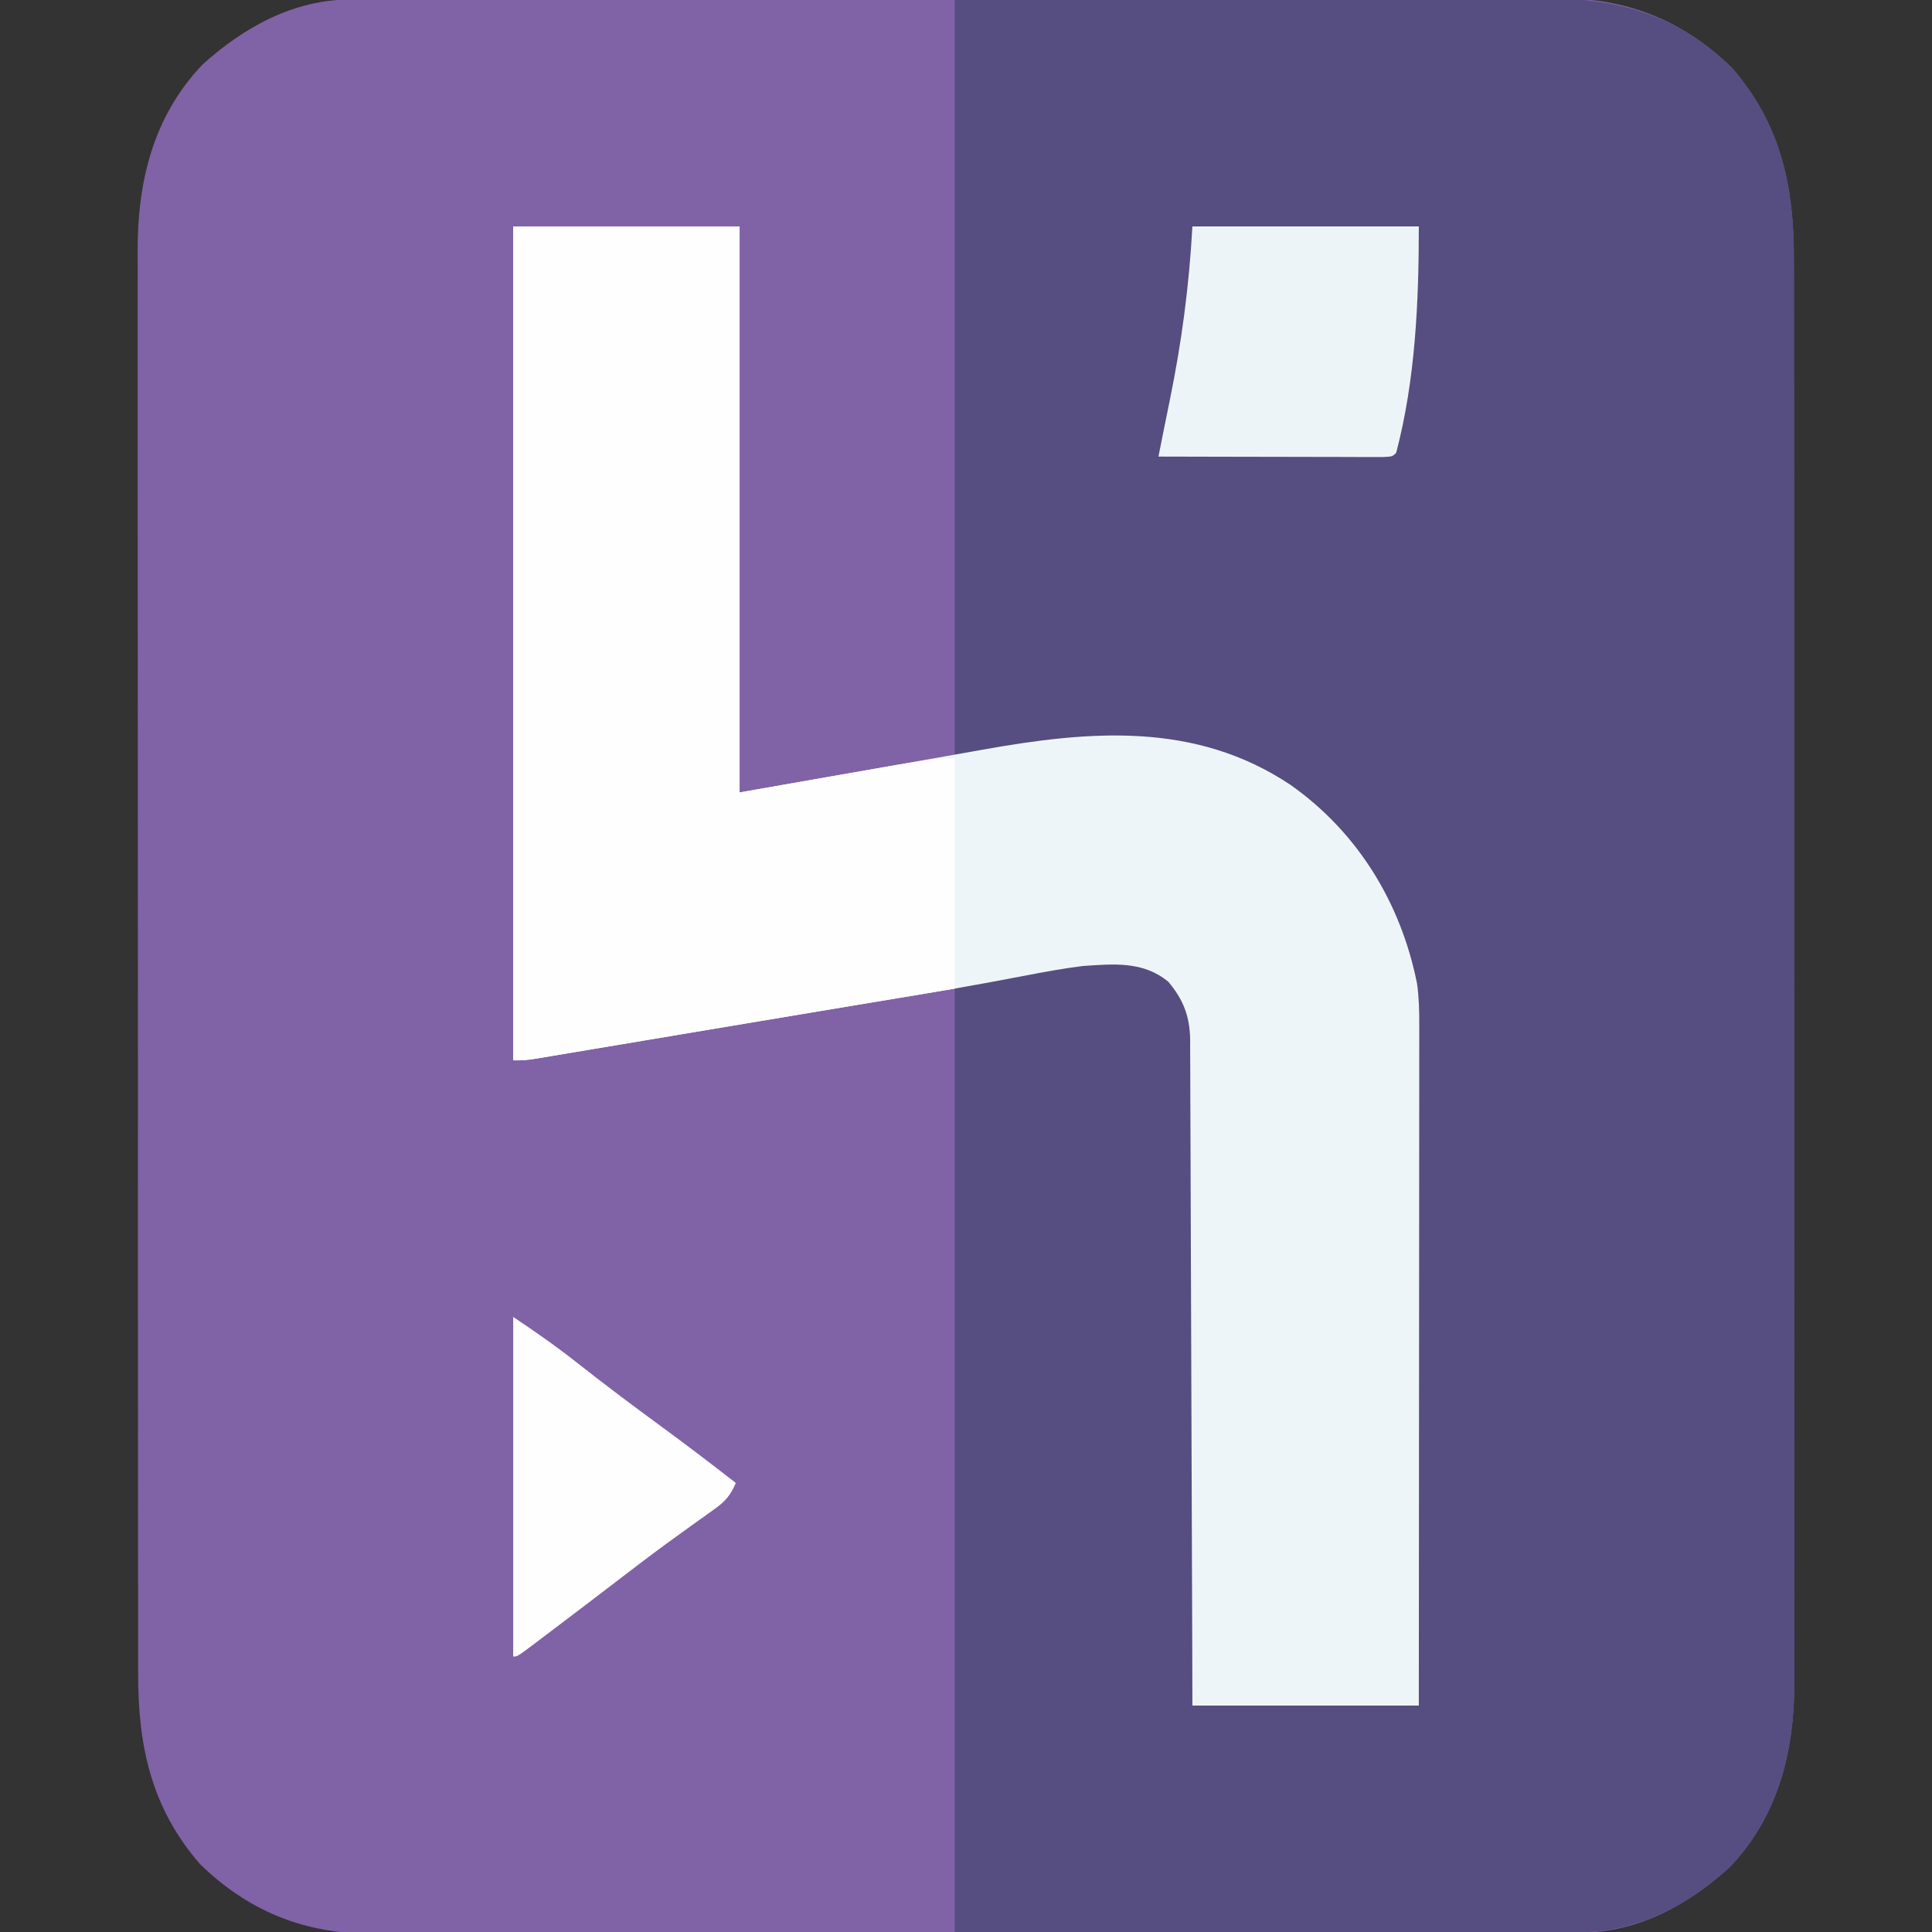 <?xml version="1.0" encoding="UTF-8"?>
<svg version="1.1" xmlns="http://www.w3.org/2000/svg" width="512" height="512">
<rect width="100%" height="100%" fill="#333333" stroke="none"/>
<path d="M0 0 C1.181 -0.004 2.361 -0.008 3.577 -0.012 C4.871 -0.011 6.164 -0.01 7.496 -0.009 C8.887 -0.012 10.277 -0.015 11.668 -0.018 C15.489 -0.026 19.31 -0.028 23.131 -0.029 C27.253 -0.03 31.374 -0.038 35.496 -0.045 C44.508 -0.058 53.521 -0.064 62.534 -0.069 C68.163 -0.072 73.791 -0.076 79.42 -0.08 C95.009 -0.092 110.598 -0.103 126.187 -0.106 C127.184 -0.106 128.182 -0.107 129.21 -0.107 C130.21 -0.107 131.21 -0.107 132.24 -0.107 C134.266 -0.108 136.293 -0.108 138.319 -0.109 C139.827 -0.109 139.827 -0.109 141.365 -0.109 C157.646 -0.113 173.928 -0.131 190.209 -0.154 C206.93 -0.178 223.651 -0.19 240.372 -0.192 C249.758 -0.192 259.144 -0.198 268.53 -0.216 C276.524 -0.232 284.518 -0.237 292.511 -0.229 C296.588 -0.225 300.664 -0.226 304.74 -0.24 C308.477 -0.252 312.214 -0.251 315.951 -0.239 C317.932 -0.236 319.913 -0.248 321.894 -0.26 C339.1 -0.166 353.78 6.06 366.137 18.131 C379.152 33.123 382.603 49.673 382.524 68.963 C382.529 70.645 382.534 72.328 382.541 74.011 C382.555 78.606 382.551 83.202 382.544 87.798 C382.539 92.765 382.551 97.733 382.562 102.7 C382.579 112.421 382.58 122.142 382.574 131.863 C382.57 139.767 382.572 147.672 382.577 155.576 C382.578 156.703 382.579 157.829 382.579 158.989 C382.581 161.278 382.583 163.566 382.584 165.855 C382.598 187.301 382.592 208.748 382.581 230.194 C382.571 249.796 382.584 269.398 382.608 289 C382.632 309.148 382.642 329.295 382.635 349.443 C382.632 360.746 382.634 372.049 382.651 383.352 C382.666 392.975 382.667 402.598 382.649 412.22 C382.641 417.126 382.639 422.03 382.654 426.936 C382.668 431.435 382.663 435.933 382.644 440.432 C382.64 442.051 382.643 443.67 382.653 445.289 C382.764 463.729 378.639 481.218 365.484 495.006 C354.564 504.891 341.315 512.244 326.274 512.263 C325.093 512.267 323.913 512.271 322.696 512.274 C321.403 512.274 320.11 512.273 318.778 512.272 C317.387 512.274 315.996 512.277 314.606 512.281 C310.785 512.289 306.963 512.291 303.142 512.291 C299.021 512.293 294.899 512.301 290.778 512.308 C281.765 512.321 272.753 512.327 263.74 512.332 C258.111 512.334 252.482 512.339 246.853 512.343 C231.264 512.355 215.676 512.366 200.087 512.369 C199.089 512.369 198.092 512.369 197.064 512.37 C195.564 512.37 195.564 512.37 194.034 512.37 C192.007 512.371 189.981 512.371 187.955 512.372 C186.447 512.372 186.447 512.372 184.909 512.372 C168.627 512.376 152.346 512.394 136.065 512.417 C119.344 512.441 102.623 512.453 85.902 512.454 C76.515 512.455 67.129 512.461 57.743 512.479 C49.75 512.495 41.756 512.5 33.762 512.491 C29.686 512.488 25.61 512.488 21.534 512.503 C17.797 512.515 14.06 512.514 10.323 512.502 C8.342 512.499 6.361 512.511 4.38 512.523 C-12.827 512.429 -27.507 506.203 -39.863 494.131 C-52.878 479.14 -56.329 462.59 -56.251 443.3 C-56.255 441.617 -56.261 439.935 -56.267 438.252 C-56.282 433.656 -56.277 429.061 -56.27 424.465 C-56.265 419.498 -56.278 414.53 -56.288 409.563 C-56.305 399.842 -56.306 390.121 -56.301 380.4 C-56.297 372.495 -56.298 364.591 -56.304 356.687 C-56.304 355.56 -56.305 354.434 -56.306 353.273 C-56.307 350.985 -56.309 348.696 -56.31 346.408 C-56.324 324.961 -56.319 303.515 -56.307 282.069 C-56.297 262.467 -56.31 242.865 -56.334 223.262 C-56.359 203.115 -56.368 182.968 -56.362 162.82 C-56.358 151.517 -56.36 140.214 -56.378 128.911 C-56.393 119.288 -56.393 109.665 -56.376 100.043 C-56.367 95.137 -56.365 90.232 -56.38 85.327 C-56.394 80.828 -56.389 76.33 -56.37 71.831 C-56.366 70.212 -56.369 68.593 -56.38 66.974 C-56.491 48.534 -52.365 31.045 -39.211 17.256 C-28.291 7.372 -15.041 0.018 0 0 Z " fill="#8062A6" transform="translate(92.863,-0.131)"/>
<path d="M0 0 C28.153 -0.062 56.306 -0.124 85.312 -0.188 C94.192 -0.215 103.071 -0.242 112.22 -0.27 C123.088 -0.284 123.088 -0.284 128.181 -0.286 C131.727 -0.289 135.273 -0.3 138.82 -0.317 C143.352 -0.337 147.885 -0.343 152.417 -0.339 C154.075 -0.34 155.733 -0.346 157.39 -0.358 C176.412 -0.485 192.079 4.4 206 18 C219.015 32.992 222.466 49.541 222.388 68.831 C222.392 70.514 222.397 72.197 222.404 73.879 C222.418 78.475 222.414 83.071 222.407 87.666 C222.402 92.634 222.415 97.601 222.425 102.569 C222.442 112.29 222.443 122.011 222.438 131.732 C222.434 139.636 222.435 147.54 222.44 155.445 C222.441 156.571 222.442 157.697 222.443 158.858 C222.444 161.147 222.446 163.435 222.447 165.724 C222.461 187.17 222.456 208.616 222.444 230.063 C222.434 249.665 222.447 269.267 222.471 288.869 C222.495 309.016 222.505 329.164 222.498 349.311 C222.495 360.615 222.497 371.918 222.515 383.221 C222.529 392.844 222.53 402.466 222.513 412.089 C222.504 416.994 222.502 421.899 222.517 426.804 C222.531 431.303 222.526 435.801 222.507 440.3 C222.503 441.919 222.506 443.538 222.517 445.157 C222.628 463.598 218.502 481.087 205.348 494.875 C193.919 505.219 180.528 512.132 164.869 512.12 C164.164 512.121 163.459 512.122 162.733 512.123 C160.37 512.125 158.006 512.119 155.643 512.114 C153.921 512.113 152.198 512.113 150.475 512.114 C145.863 512.114 141.252 512.108 136.64 512.101 C132.312 512.096 127.984 512.095 123.656 512.095 C111 512.089 98.344 512.075 85.688 512.062 C57.411 512.042 29.134 512.021 0 512 C0 429.17 0 346.34 0 261 C47.253 252.661 47.253 252.661 55.418 257.66 C59.396 261.029 62.017 264.872 63 270 C63.091 272.473 63.131 274.918 63.12 277.39 C63.121 278.137 63.122 278.884 63.123 279.653 C63.124 282.156 63.119 284.658 63.114 287.161 C63.113 288.955 63.113 290.748 63.114 292.542 C63.114 297.414 63.108 302.285 63.101 307.157 C63.095 312.247 63.095 317.337 63.093 322.427 C63.09 332.068 63.082 341.708 63.072 351.348 C63.061 362.322 63.055 373.297 63.05 384.271 C63.04 406.847 63.022 429.424 63 452 C82.8 452 102.6 452 123 452 C122.96 427.764 122.903 403.528 122.816 379.293 C122.776 368.038 122.744 356.784 122.729 345.529 C122.716 335.714 122.689 325.899 122.645 316.084 C122.623 310.892 122.607 305.7 122.608 300.509 C122.609 295.61 122.591 290.712 122.559 285.813 C122.55 284.027 122.549 282.24 122.554 280.454 C122.619 256.829 115.97 235.776 100 218 C82.371 201.659 62.152 194.955 38.371 195.699 C31.819 196.014 25.452 196.788 19 198 C16.855 198.38 14.709 198.755 12.562 199.125 C11.656 199.293 10.75 199.46 9.816 199.633 C7 200 7 200 0 200 C0 134 0 68 0 0 Z " fill="#564D80" transform="translate(253,0)"/>
<path d="M0 0 C19.8 0 39.6 0 60 0 C60 49.5 60 99 60 150 C86.156 145.428 86.156 145.428 112.305 140.82 C117.246 139.945 117.246 139.945 119.558 139.536 C121.157 139.252 122.755 138.968 124.353 138.682 C152.874 133.584 180.808 131.196 206 148 C223.838 160.584 235.262 179.288 239.538 200.692 C240.06 204.433 240.136 208.092 240.12 211.859 C240.122 213.018 240.122 213.018 240.123 214.201 C240.124 216.78 240.119 219.36 240.114 221.939 C240.113 223.792 240.113 225.645 240.114 227.498 C240.114 232.522 240.108 237.547 240.101 242.571 C240.095 247.824 240.095 253.077 240.093 258.33 C240.09 268.275 240.082 278.219 240.072 288.164 C240.061 299.487 240.055 310.81 240.05 322.132 C240.04 345.422 240.022 368.711 240 392 C220.2 392 200.4 392 180 392 C179.985 386.523 179.971 381.047 179.956 375.404 C179.906 357.327 179.839 339.25 179.764 321.173 C179.719 310.211 179.68 299.249 179.654 288.287 C179.631 278.732 179.597 269.177 179.551 259.623 C179.527 254.564 179.509 249.505 179.502 244.446 C179.496 239.683 179.476 234.92 179.446 230.157 C179.437 228.41 179.433 226.663 179.435 224.917 C179.437 222.528 179.42 220.14 179.399 217.751 C179.404 217.063 179.408 216.376 179.413 215.667 C179.322 209.436 177.66 204.966 173.625 200.188 C167.018 194.681 159.144 195.438 151 196 C145.724 196.653 140.527 197.609 135.312 198.625 C132.684 199.12 130.055 199.613 127.426 200.102 C126.69 200.239 125.953 200.377 125.195 200.519 C112.995 202.773 100.741 204.73 88.501 206.756 C80.035 208.158 71.571 209.577 63.107 210.997 C57.969 211.859 52.831 212.718 47.693 213.577 C43.32 214.309 38.947 215.041 34.574 215.775 C30.234 216.504 25.894 217.231 21.553 217.955 C19.923 218.228 18.292 218.501 16.662 218.776 C14.418 219.153 12.174 219.528 9.929 219.902 C8.024 220.221 8.024 220.221 6.08 220.547 C3 221 3 221 0 221 C0 148.07 0 75.14 0 0 Z " fill="#EEF5F8" transform="translate(136,60)"/>
<path d="M0 0 C19.8 0 39.6 0 60 0 C60 49.5 60 99 60 150 C73.2 147.69 86.4 145.38 100 143 C112 141 112 141 117 141 C117 161.13 117 181.26 117 202 C109.36 203.272 109.36 203.272 101.566 204.57 C89.593 206.565 77.62 208.565 65.649 210.571 C59.663 211.575 53.678 212.576 47.693 213.577 C43.32 214.309 38.947 215.041 34.574 215.775 C30.234 216.504 25.894 217.231 21.553 217.955 C19.923 218.228 18.292 218.501 16.662 218.776 C14.418 219.153 12.174 219.528 9.929 219.902 C8.024 220.221 8.024 220.221 6.08 220.547 C3 221 3 221 0 221 C0 148.07 0 75.14 0 0 Z " fill="#FEFEFE" transform="translate(136,60)"/>
<path d="M0 0 C19.8 0 39.6 0 60 0 C60 19.947 59.11 40.599 54 60 C53 61 53 61 50.526 61.12 C49.427 61.118 48.328 61.116 47.195 61.114 C45.333 61.113 45.333 61.113 43.434 61.113 C42.069 61.108 40.705 61.103 39.34 61.098 C37.951 61.096 36.563 61.094 35.174 61.093 C31.513 61.09 27.852 61.08 24.19 61.069 C20.457 61.058 16.724 61.054 12.99 61.049 C5.66 61.038 -1.67 61.021 -9 61 C-8.688 59.435 -8.375 57.871 -8.062 56.306 C-7.801 54.999 -7.801 54.999 -7.535 53.665 C-7.029 51.144 -6.516 48.625 -6 46.105 C-2.834 30.593 -0.888 15.975 0 0 Z " fill="#EDF4F8" transform="translate(316,60)"/>
<path d="M0 0 C6.019 4.013 11.736 8.023 17.375 12.5 C24.551 18.142 31.836 23.608 39.202 28.999 C45.884 33.895 52.465 38.908 59 44 C57.628 47.224 56.231 48.867 53.387 50.891 C52.644 51.427 51.901 51.963 51.136 52.516 C49.924 53.374 49.924 53.374 48.688 54.25 C46.955 55.501 45.223 56.754 43.492 58.008 C42.138 58.987 42.138 58.987 40.757 59.985 C36.224 63.298 31.769 66.711 27.312 70.125 C25.564 71.461 23.815 72.797 22.066 74.133 C20.8 75.1 20.8 75.1 19.508 76.087 C15.598 79.07 11.678 82.04 7.75 85 C7.076 85.511 6.402 86.021 5.708 86.547 C1.116 90 1.116 90 0 90 C0 60.3 0 30.6 0 0 Z " fill="#FEFEFE" transform="translate(136,349)"/>
</svg>

